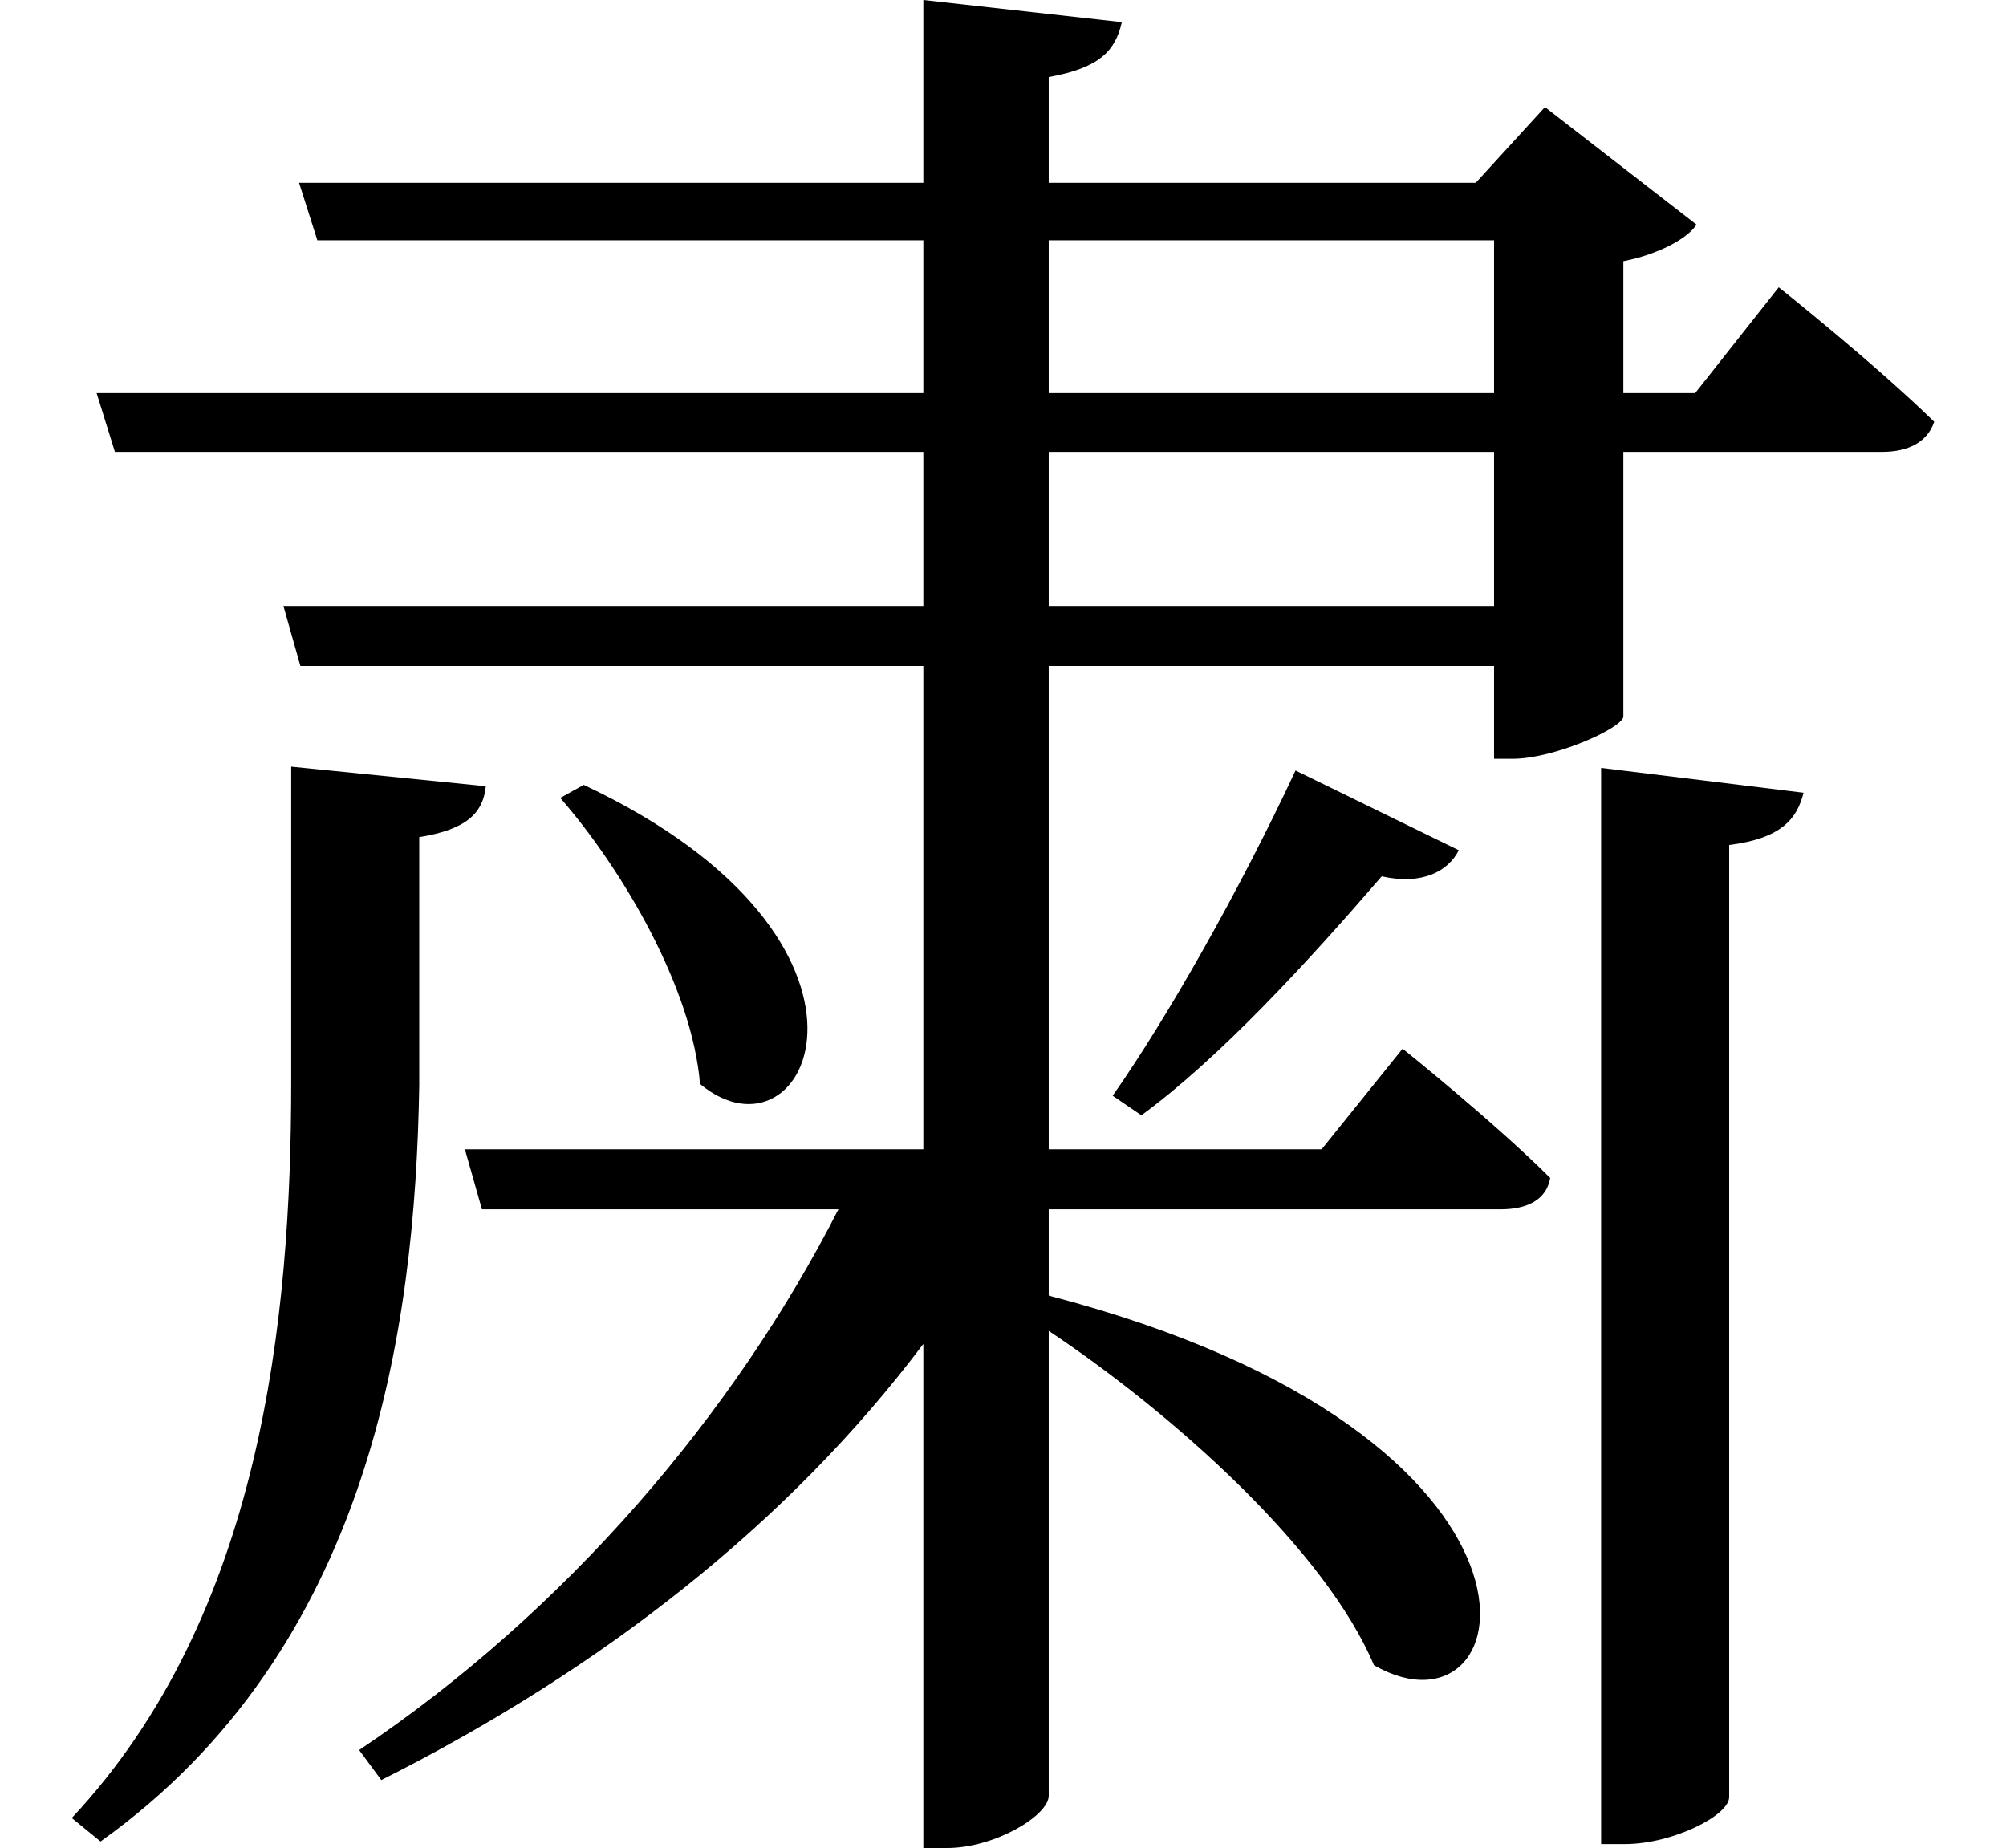 <svg height="22.109" viewBox="0 0 24 22.109" width="24" xmlns="http://www.w3.org/2000/svg">
<path d="M19.156,11.047 L19.156,-1.828 L19.438,-1.828 C20.016,-1.828 20.688,-1.484 20.688,-1.266 L20.688,10.125 C21.312,10.203 21.5,10.438 21.578,10.75 Z M3.484,11.062 L3.484,7.297 C3.484,4.438 3.125,0.906 0.859,-1.516 L1.203,-1.797 C4.422,0.5 4.969,4.312 5.016,7.25 L5.016,10.219 C5.594,10.312 5.781,10.516 5.812,10.828 Z M6.984,10.844 L6.703,10.688 C7.438,9.844 8.281,8.422 8.375,7.266 C9.672,6.188 10.969,8.969 6.984,10.844 Z M15.5,11.016 C14.828,9.578 13.969,8.062 13.312,7.125 L13.656,6.891 C14.594,7.578 15.641,8.719 16.531,9.75 C17.016,9.641 17.328,9.812 17.453,10.062 Z M17.875,17.359 L17.875,15.531 L12.547,15.531 L12.547,17.359 Z M11.047,20.234 L11.047,18.047 L3.578,18.047 L3.797,17.359 L11.047,17.359 L11.047,15.531 L1.156,15.531 L1.375,14.828 L11.047,14.828 L11.047,12.984 L3.391,12.984 L3.594,12.266 L11.047,12.266 L11.047,6.484 L5.562,6.484 L5.766,5.766 L10.031,5.766 C8.781,3.312 6.766,0.953 4.297,-0.703 L4.562,-1.062 C7.203,0.266 9.438,2.016 11.047,4.156 L11.047,-1.875 L11.328,-1.875 C11.906,-1.875 12.547,-1.484 12.547,-1.25 L12.547,4.312 C14.047,3.312 15.859,1.688 16.438,0.312 C18.234,-0.719 19.016,3.047 12.547,4.734 L12.547,5.766 L17.953,5.766 C18.266,5.766 18.5,5.875 18.547,6.141 C17.875,6.812 16.781,7.688 16.781,7.688 L15.812,6.484 L12.547,6.484 L12.547,12.266 L17.875,12.266 L17.875,11.156 L18.094,11.156 C18.594,11.156 19.391,11.516 19.422,11.656 L19.422,14.828 L22.516,14.828 C22.844,14.828 23.062,14.953 23.141,15.188 C22.422,15.891 21.281,16.797 21.281,16.797 L20.281,15.531 L19.422,15.531 L19.422,17.109 C19.828,17.188 20.188,17.375 20.297,17.547 L18.484,18.953 L17.656,18.047 L12.547,18.047 L12.547,19.312 C13.156,19.422 13.344,19.625 13.422,19.969 Z M17.875,12.984 L12.547,12.984 L12.547,14.828 L17.875,14.828 Z" transform="translate(0, 20.234) scale(1, -1)"/>
</svg>
